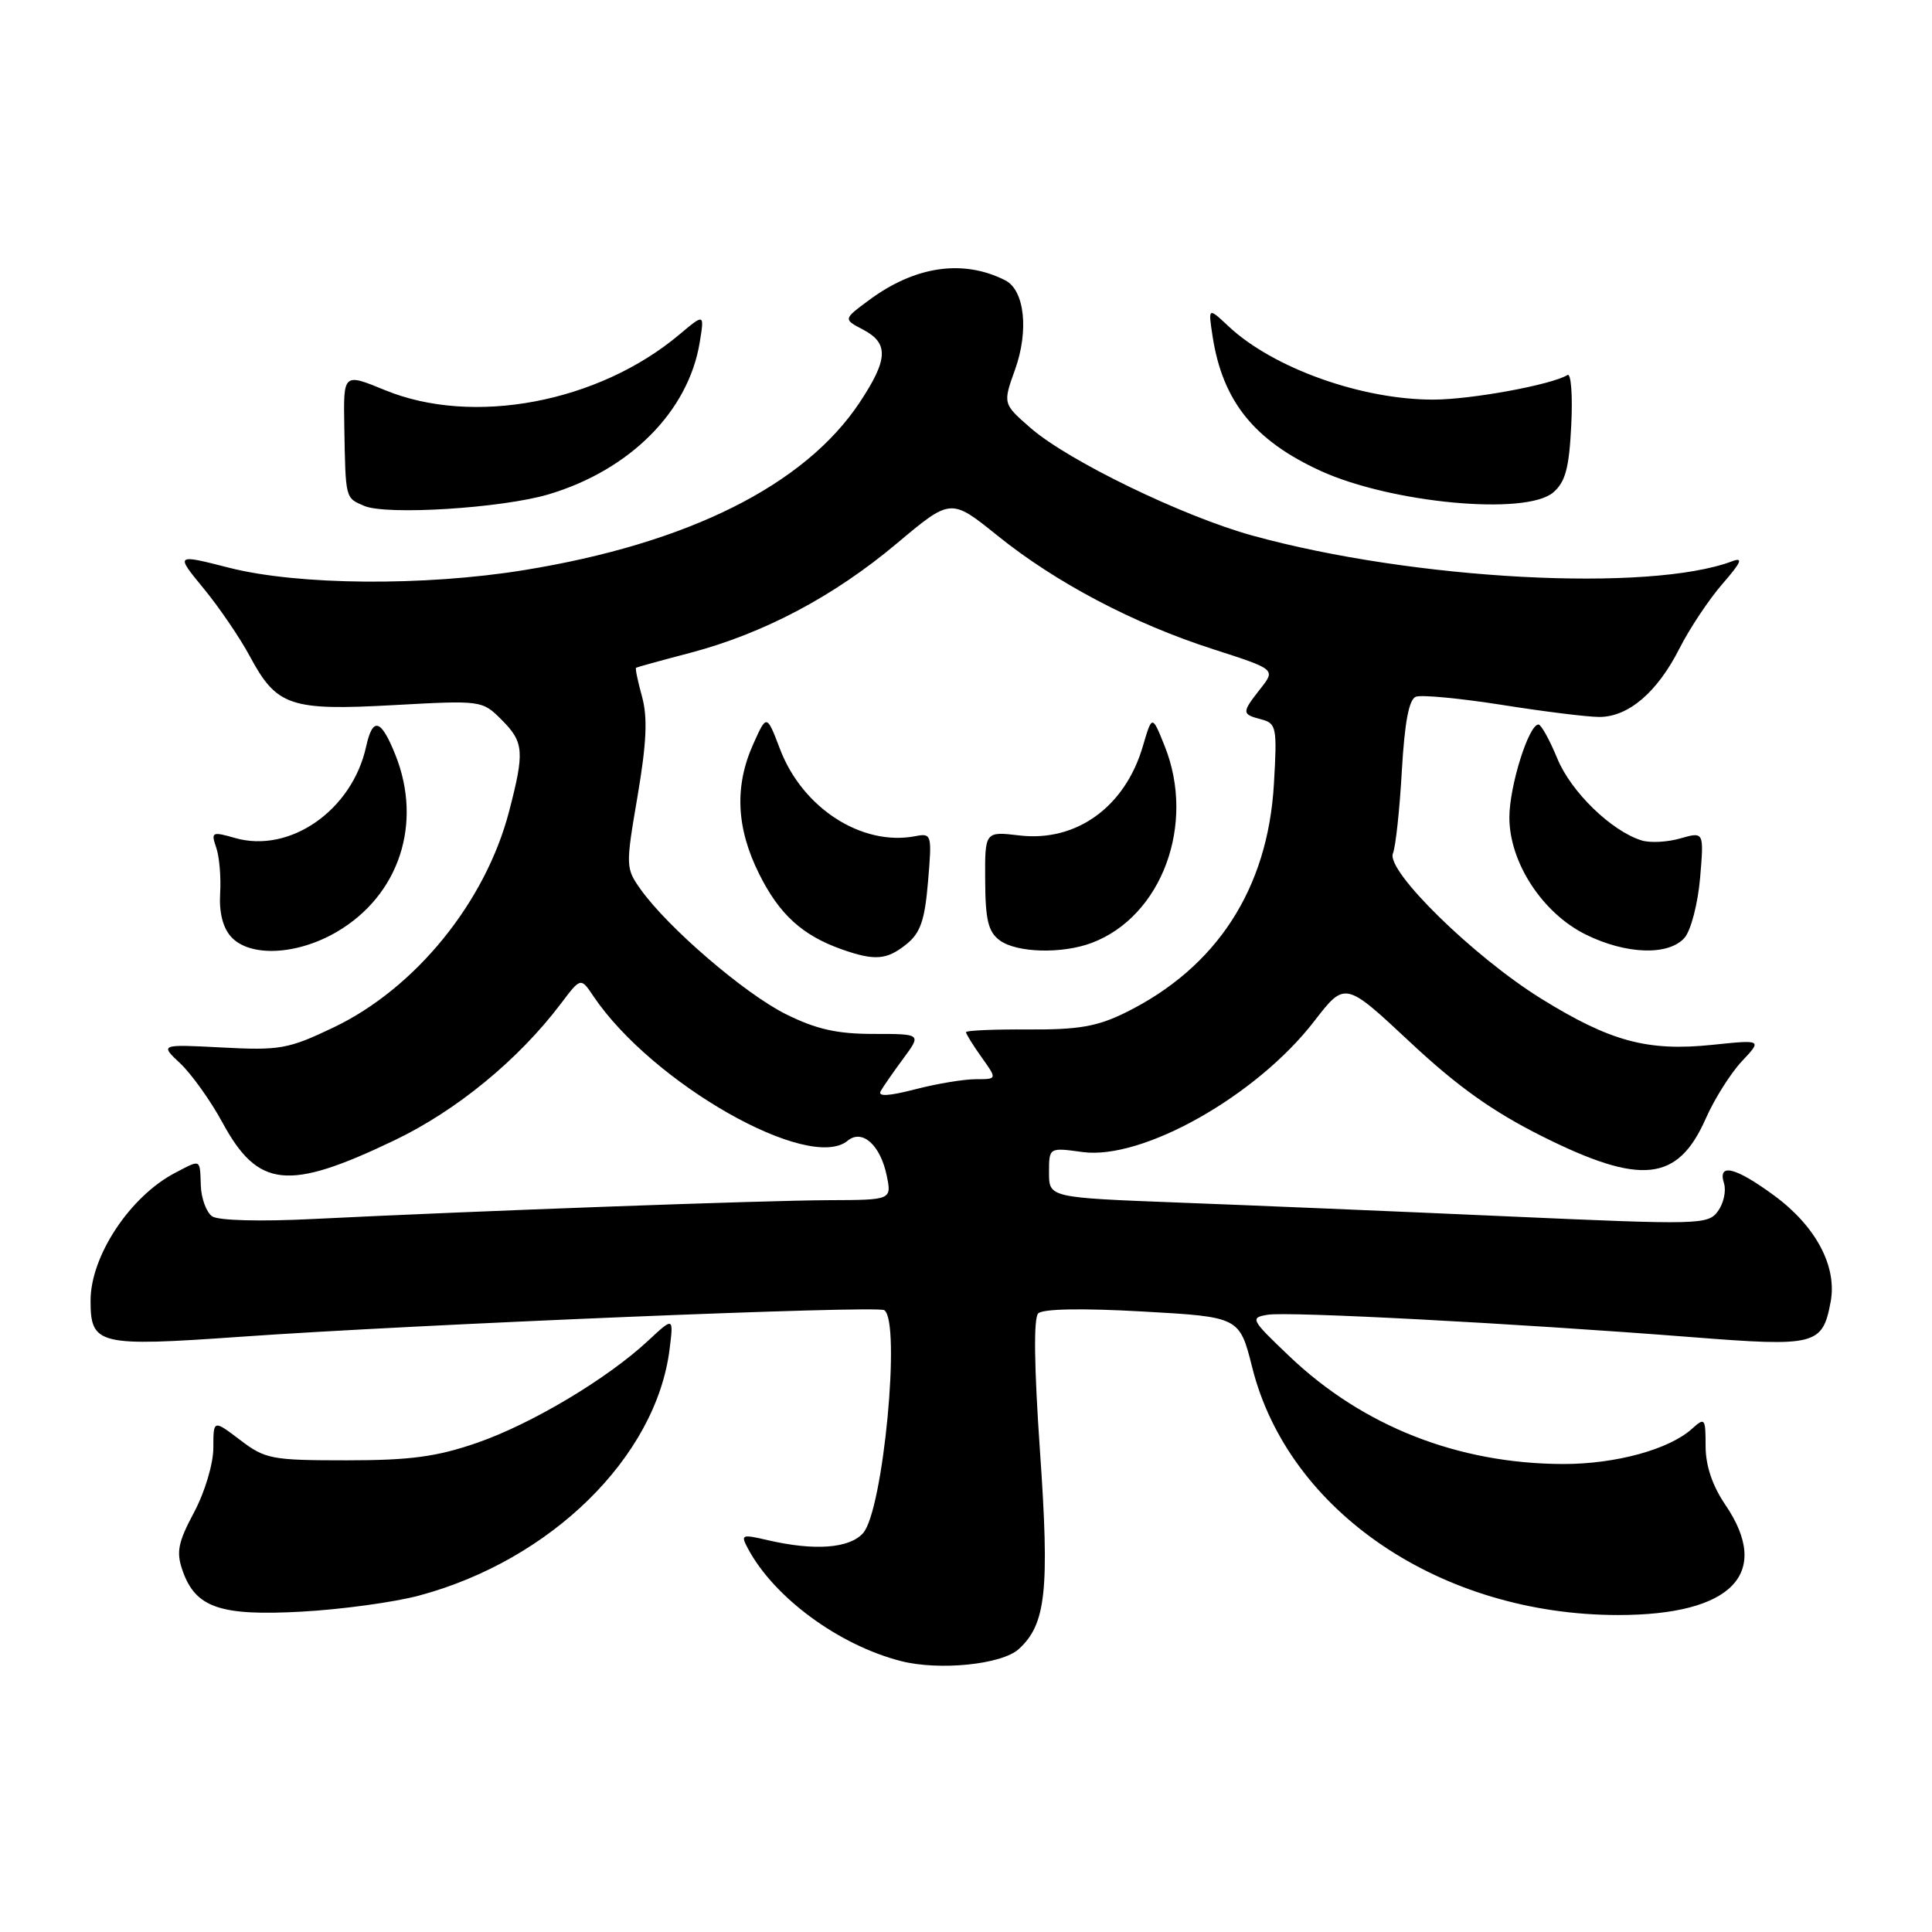 <?xml version="1.0" encoding="UTF-8" standalone="no"?>
<!DOCTYPE svg PUBLIC "-//W3C//DTD SVG 1.1//EN" "http://www.w3.org/Graphics/SVG/1.1/DTD/svg11.dtd" >
<svg xmlns="http://www.w3.org/2000/svg" xmlns:xlink="http://www.w3.org/1999/xlink" version="1.1" viewBox="0 0 256 256">
 <g >
 <path fill="currentColor"
d=" M 134.98 218.52 C 138.61 215.24 139.09 210.74 137.80 192.25 C 137.03 181.09 136.94 174.66 137.57 174.03 C 138.18 173.42 143.41 173.33 151.39 173.78 C 164.24 174.50 164.24 174.50 165.93 181.21 C 170.73 200.33 190.96 214.00 214.43 214.00 C 229.48 214.00 234.82 208.51 228.62 199.40 C 226.89 196.85 226.00 194.20 226.00 191.61 C 226.00 187.90 225.90 187.78 224.20 189.32 C 221.17 192.06 214.08 194.00 207.12 193.99 C 193.21 193.95 180.61 189.00 170.88 179.74 C 165.72 174.83 165.60 174.60 167.99 174.21 C 170.71 173.76 200.80 175.35 224.20 177.18 C 240.62 178.47 241.49 178.25 242.57 172.50 C 243.45 167.81 240.61 162.47 235.08 158.41 C 229.93 154.63 227.57 154.06 228.44 156.80 C 228.75 157.79 228.39 159.45 227.64 160.48 C 226.32 162.29 225.27 162.31 199.88 161.18 C 185.37 160.53 165.74 159.71 156.25 159.35 C 139.00 158.69 139.00 158.69 139.00 155.37 C 139.00 152.04 139.00 152.04 143.43 152.65 C 151.39 153.74 166.51 145.20 174.13 135.33 C 178.22 130.03 178.22 130.03 186.80 138.05 C 193.08 143.93 197.76 147.27 204.29 150.54 C 217.44 157.12 222.31 156.61 226.01 148.24 C 227.16 145.63 229.32 142.21 230.80 140.63 C 233.50 137.76 233.50 137.76 226.86 138.45 C 218.30 139.33 213.39 138.01 204.22 132.33 C 195.29 126.80 183.62 115.37 184.57 113.08 C 184.93 112.21 185.46 107.30 185.75 102.16 C 186.12 95.72 186.69 92.67 187.61 92.32 C 188.34 92.04 193.47 92.53 199.01 93.40 C 204.55 94.28 210.35 95.00 211.91 95.00 C 215.77 95.00 219.59 91.74 222.53 85.94 C 223.89 83.26 226.46 79.40 228.25 77.35 C 230.72 74.51 231.03 73.80 229.52 74.37 C 218.54 78.51 187.33 76.85 166.00 70.98 C 156.79 68.45 141.55 61.06 136.57 56.72 C 132.88 53.50 132.88 53.50 134.49 49.00 C 136.35 43.83 135.77 38.46 133.21 37.15 C 127.63 34.31 121.24 35.24 115.12 39.79 C 111.73 42.30 111.73 42.30 114.37 43.68 C 117.79 45.48 117.69 47.62 113.92 53.31 C 106.65 64.29 91.16 72.03 69.40 75.55 C 56.19 77.69 39.52 77.56 30.36 75.23 C 23.23 73.41 23.23 73.41 26.97 77.96 C 29.03 80.46 31.79 84.51 33.11 86.97 C 36.66 93.58 38.45 94.19 52.19 93.43 C 63.79 92.79 63.90 92.81 66.44 95.35 C 69.43 98.34 69.53 99.55 67.45 107.54 C 64.32 119.55 55.03 130.98 44.18 136.15 C 38.21 139.00 37.09 139.20 29.45 138.80 C 21.18 138.37 21.18 138.37 23.91 140.93 C 25.40 142.35 27.89 145.83 29.44 148.68 C 34.19 157.45 38.13 157.87 52.26 151.10 C 60.48 147.17 68.69 140.43 74.31 133.00 C 76.95 129.50 76.95 129.50 78.63 132.00 C 86.42 143.56 107.22 155.38 112.32 151.15 C 114.24 149.56 116.65 151.71 117.49 155.75 C 118.16 159.00 118.16 159.00 109.83 159.03 C 101.30 159.06 63.12 160.45 41.55 161.52 C 34.46 161.88 28.93 161.73 28.11 161.17 C 27.35 160.64 26.67 158.81 26.61 157.11 C 26.48 153.50 26.67 153.60 23.20 155.41 C 17.23 158.53 12.00 166.43 12.00 172.33 C 12.00 178.22 13.00 178.46 31.85 177.13 C 54.85 175.50 116.13 172.96 117.16 173.60 C 119.42 175.00 117.03 200.21 114.35 203.16 C 112.53 205.18 107.92 205.51 101.77 204.09 C 98.26 203.27 98.11 203.33 99.11 205.20 C 102.58 211.70 111.17 218.00 119.38 220.10 C 124.45 221.40 132.73 220.56 134.98 218.52 Z  M 55.50 211.43 C 72.98 206.76 86.92 193.07 88.72 178.81 C 89.26 174.50 89.26 174.50 85.88 177.65 C 80.46 182.70 70.42 188.69 63.19 191.19 C 57.85 193.03 54.37 193.50 45.93 193.50 C 35.98 193.50 35.14 193.34 31.81 190.80 C 28.27 188.11 28.27 188.11 28.27 191.84 C 28.27 193.93 27.15 197.70 25.72 200.38 C 23.58 204.39 23.33 205.66 24.19 208.11 C 25.90 213.02 29.16 214.15 40.00 213.55 C 45.23 213.26 52.20 212.31 55.50 211.43 Z  M 44.64 123.47 C 52.89 118.64 56.03 109.12 52.39 100.02 C 50.48 95.25 49.39 94.94 48.51 98.94 C 46.66 107.37 38.40 113.12 31.15 111.04 C 28.08 110.16 27.94 110.24 28.65 112.31 C 29.07 113.51 29.30 116.25 29.17 118.38 C 29.02 120.90 29.53 122.93 30.62 124.13 C 33.09 126.86 39.36 126.57 44.64 123.47 Z  M 223.22 124.25 C 224.05 123.29 224.98 119.73 225.27 116.35 C 225.79 110.20 225.79 110.20 222.67 111.09 C 220.95 111.59 218.64 111.71 217.52 111.36 C 213.51 110.11 208.16 104.92 206.35 100.50 C 205.33 98.03 204.21 96.01 203.86 96.00 C 202.56 96.00 200.00 104.17 200.00 108.32 C 200.00 114.28 204.38 120.99 210.12 123.83 C 215.47 126.48 221.12 126.66 223.22 124.25 Z  M 72.67 65.51 C 83.48 62.29 91.23 54.50 92.72 45.35 C 93.34 41.54 93.34 41.54 90.03 44.32 C 79.30 53.35 62.67 56.49 51.00 51.69 C 45.50 49.43 45.50 49.43 45.62 56.46 C 45.79 66.18 45.74 65.95 48.25 67.03 C 51.18 68.30 66.49 67.34 72.67 65.51 Z  M 205.81 65.25 C 207.43 63.86 207.92 62.02 208.20 56.33 C 208.40 52.38 208.17 49.39 207.70 49.69 C 205.61 50.98 195.02 52.93 190.00 52.95 C 180.49 52.99 168.71 48.79 162.79 43.24 C 160.08 40.70 160.08 40.70 160.68 44.60 C 162.01 53.17 166.19 58.37 175.00 62.40 C 184.39 66.68 202.23 68.34 205.81 65.25 Z  M 116.69 144.59 C 117.02 143.99 118.38 142.04 119.70 140.25 C 122.10 137.00 122.10 137.00 115.75 137.00 C 110.89 137.00 108.15 136.38 104.11 134.37 C 98.66 131.65 88.51 122.93 84.90 117.86 C 82.90 115.05 82.89 114.79 84.48 105.49 C 85.68 98.41 85.83 95.06 85.07 92.30 C 84.51 90.27 84.15 88.55 84.28 88.48 C 84.40 88.40 87.62 87.51 91.44 86.51 C 101.21 83.93 110.47 79.03 118.82 72.02 C 125.99 66.00 125.99 66.00 132.13 70.94 C 139.90 77.21 150.19 82.63 160.77 86.03 C 169.03 88.69 169.03 88.69 167.02 91.25 C 164.51 94.44 164.51 94.64 167.13 95.32 C 169.13 95.85 169.24 96.37 168.80 103.88 C 168.00 117.77 161.22 128.21 149.14 134.17 C 145.40 136.02 142.90 136.45 136.25 136.41 C 131.71 136.38 128.00 136.54 128.00 136.77 C 128.00 137.00 128.93 138.50 130.07 140.10 C 132.14 143.00 132.14 143.00 129.29 143.00 C 127.72 143.00 124.10 143.60 121.26 144.34 C 117.78 145.24 116.28 145.33 116.69 144.59 Z  M 120.11 125.11 C 121.97 123.61 122.54 121.94 122.97 116.80 C 123.50 110.55 123.45 110.38 121.27 110.80 C 114.21 112.15 106.34 107.09 103.36 99.27 C 101.59 94.63 101.59 94.63 99.82 98.57 C 97.30 104.17 97.55 109.70 100.59 115.80 C 103.25 121.15 106.30 123.93 111.50 125.78 C 115.90 127.34 117.51 127.21 120.11 125.11 Z  M 144.68 124.93 C 153.95 121.42 158.47 109.21 154.33 98.87 C 152.66 94.70 152.66 94.70 151.41 98.96 C 149.04 106.95 142.60 111.59 135.07 110.70 C 130.50 110.16 130.50 110.16 130.54 116.69 C 130.57 121.92 130.95 123.49 132.48 124.61 C 134.74 126.26 140.75 126.42 144.68 124.93 Z "/>
</g>
</svg>